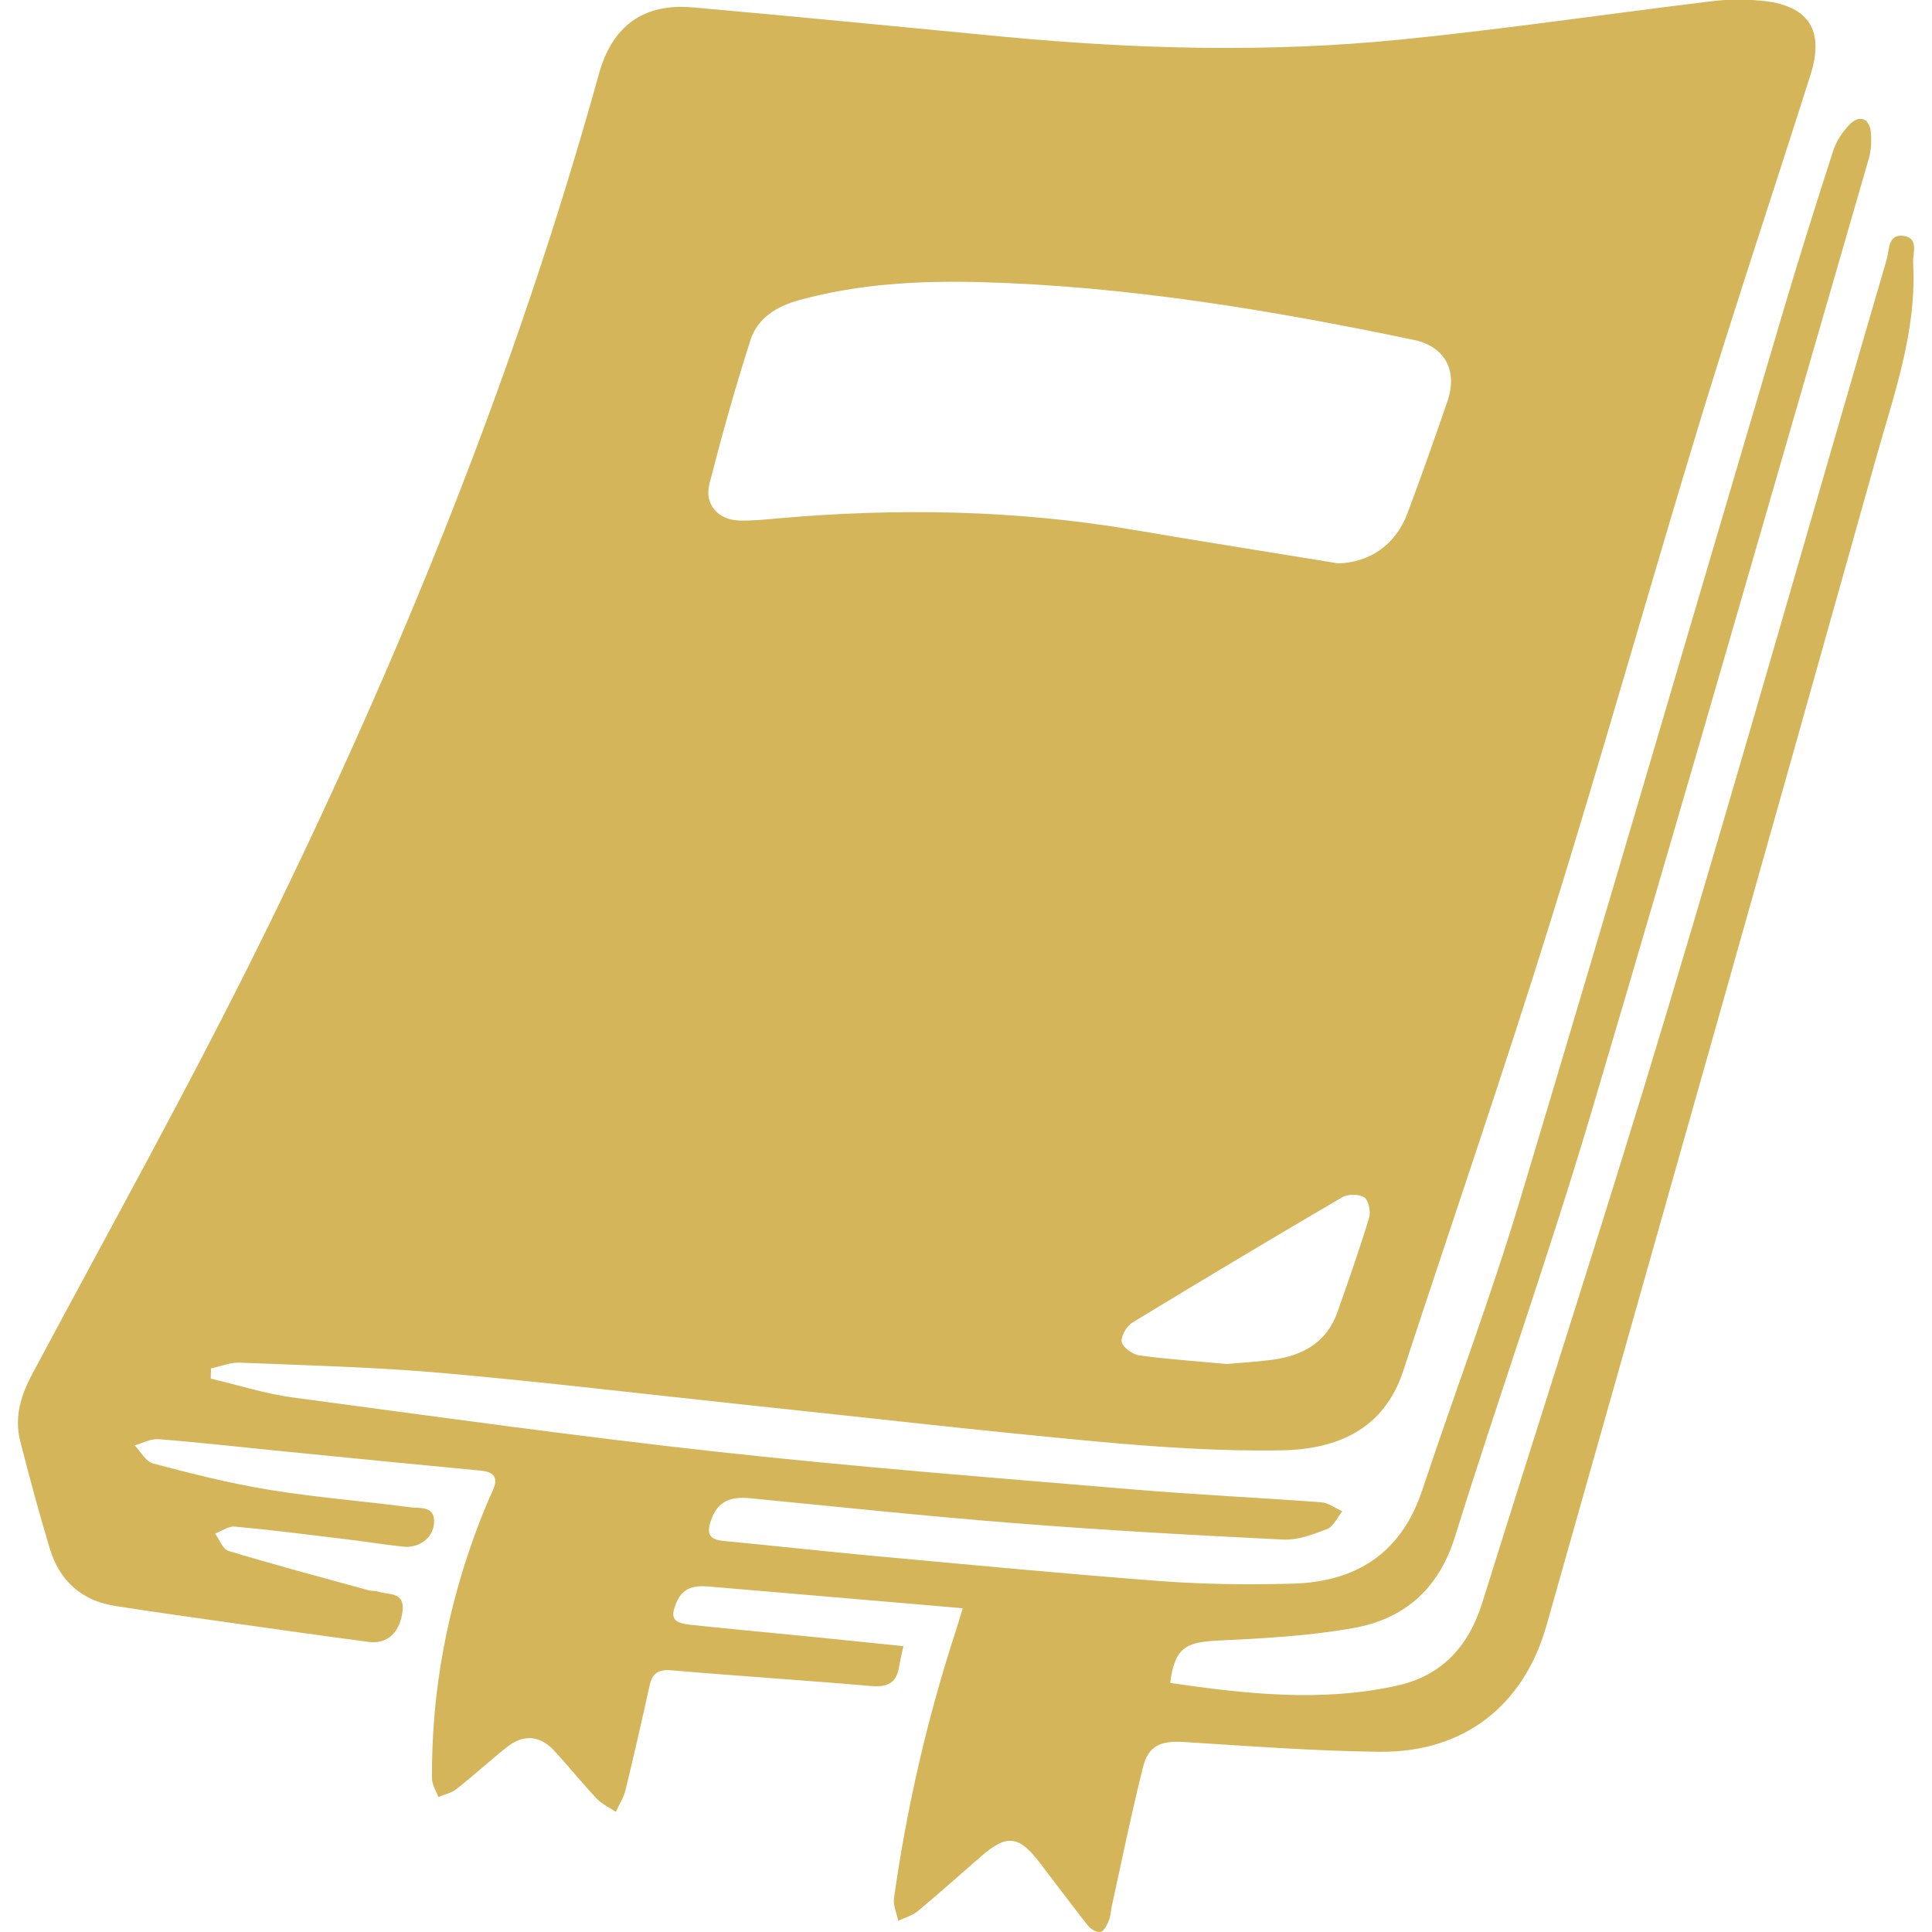 <?xml version="1.0" encoding="UTF-8"?>
<svg id="Layer_1" data-name="Layer 1" xmlns="http://www.w3.org/2000/svg" viewBox="0 0 128 128">
  <defs>
    <style>
      .cls-1 {
        fill: #d4b55a;
        stroke-width: 0px;
      }
    </style>
  </defs>
  <path class="cls-1" d="m13.98,91.34c1.79.42,3.56.99,5.37,1.24,9.43,1.26,18.85,2.58,28.31,3.62,9.12,1,18.28,1.71,27.42,2.48,4.15.35,8.31.54,12.47.85.47.04.92.39,1.38.6-.33.4-.58,1-1,1.17-.93.36-1.95.75-2.92.7-5.94-.29-11.89-.62-17.82-1.09-5.85-.46-11.68-1.08-17.51-1.65-1.26-.12-2.14.18-2.58,1.48-.3.89-.1,1.26.83,1.35,3.34.32,6.68.69,10.02,1,6.35.58,12.69,1.19,19.05,1.67,2.88.21,5.78.24,8.67.16,4.19-.12,7.17-2.03,8.55-6.17,2.14-6.44,4.55-12.8,6.5-19.3,5.88-19.55,11.59-39.14,17.39-58.72,1.06-3.58,2.18-7.14,3.33-10.7.21-.66.63-1.31,1.12-1.8.64-.65,1.3-.38,1.39.53.05.58.02,1.2-.14,1.76-6.12,21.11-12.17,42.24-18.42,63.31-2.79,9.39-6.08,18.64-9,28-1.08,3.46-3.36,5.43-6.71,6.03-2.99.54-6.06.69-9.1.84-2.09.1-2.77.56-3.05,2.8,5.02.73,10.04,1.29,15.06.17,2.96-.66,4.73-2.63,5.62-5.5,4.06-13,8.27-25.96,12.19-39.01,4.99-16.62,9.73-33.32,14.6-49.98.18-.62.07-1.7,1.12-1.55,1.04.15.59,1.16.63,1.8.25,4.47-1.25,8.64-2.43,12.83-7.24,25.82-14.56,51.63-21.86,77.43-1.51,5.33-5.49,8.43-11.07,8.37-4.33-.05-8.66-.38-12.98-.65-1.5-.09-2.33.24-2.69,1.69-.76,3.04-1.39,6.12-2.06,9.19-.07.33-.08.69-.21.99-.12.28-.32.68-.55.72-.24.05-.63-.19-.82-.42-1.08-1.37-2.12-2.77-3.18-4.15-1.41-1.85-2.2-1.93-3.95-.4-1.38,1.2-2.74,2.42-4.15,3.59-.36.3-.86.43-1.29.64-.1-.5-.35-1.03-.28-1.51.85-6.02,2.21-11.93,4.1-17.72.14-.43.27-.87.45-1.48-1.15-.1-2.19-.19-3.24-.28-4.53-.39-9.06-.77-13.59-1.16-.91-.08-1.69.05-2.11,1.01-.45,1.03-.29,1.39.86,1.52,2.79.3,5.58.55,8.37.83,1.89.19,3.77.39,5.78.59-.11.55-.22.95-.28,1.35-.17,1.12-.8,1.39-1.89,1.29-4.4-.38-8.82-.66-13.22-1.04-.85-.07-1.24.2-1.42,1-.51,2.32-1.04,4.64-1.6,6.94-.12.5-.42.96-.64,1.44-.43-.29-.93-.52-1.28-.89-.96-1.02-1.84-2.12-2.79-3.15-.96-1.04-2.05-1.12-3.16-.24-1.13.9-2.2,1.88-3.33,2.77-.33.26-.8.36-1.2.53-.15-.42-.42-.83-.42-1.25-.04-5.8,1.03-11.4,3.09-16.81.29-.75.59-1.5.93-2.23.41-.89.08-1.26-.82-1.34-4.4-.42-8.8-.85-13.2-1.29-2.71-.27-5.41-.58-8.12-.79-.51-.04-1.05.26-1.58.41.4.41.74,1.07,1.22,1.2,2.54.67,5.09,1.32,7.68,1.74,3.1.51,6.24.75,9.36,1.16.67.09,1.7-.13,1.57,1.13-.1.93-1,1.59-2.05,1.48-1.31-.14-2.61-.36-3.92-.51-2.4-.29-4.81-.6-7.22-.82-.42-.04-.87.3-1.31.46.29.4.51,1.04.88,1.15,3.08.93,6.19,1.76,9.29,2.61.2.06.43.02.63.09.69.23,1.77-.02,1.62,1.29-.17,1.41-1,2.21-2.25,2.04-3.03-.4-6.06-.83-9.09-1.26-2.56-.36-5.13-.72-7.69-1.12-2.24-.35-3.7-1.67-4.34-3.8-.71-2.36-1.35-4.73-1.96-7.12-.41-1.61.05-3.06.83-4.51,5.14-9.63,10.46-19.16,15.28-28.95,9.05-18.39,16.74-37.33,22.23-57.12.88-3.18,2.95-4.7,6.22-4.41,6.86.6,13.71,1.29,20.56,1.94,8.78.83,17.58,1.07,26.36.19,6.89-.69,13.74-1.71,20.61-2.54,1.05-.13,2.13-.13,3.18-.04,3.18.27,4.3,1.91,3.34,4.92-2.4,7.56-4.92,15.09-7.24,22.68-3.39,11.12-6.53,22.32-9.99,33.42-3.1,9.97-6.5,19.84-9.75,29.76-1.28,3.91-4.42,5.2-8.04,5.27-4.07.07-8.15-.21-12.21-.58-7.7-.71-15.38-1.6-23.07-2.41-6.8-.72-13.6-1.54-20.41-2.14-4.44-.39-8.9-.5-13.36-.68-.63-.03-1.26.25-1.9.38,0,.22-.02.45-.02.67Zm74.66-54.01c2.11-.07,3.82-1.22,4.61-3.33.92-2.46,1.8-4.94,2.65-7.43.69-2.01-.17-3.62-2.23-4.05-9.48-1.98-19.03-3.57-28.74-3.83-4.04-.1-8.07.11-12,1.2-1.48.41-2.74,1.18-3.21,2.64-1.01,3.15-1.9,6.33-2.72,9.53-.35,1.38.6,2.41,2.04,2.43.85.01,1.7-.07,2.54-.15,7.86-.69,15.7-.56,23.49.76,4.52.77,9.04,1.48,13.56,2.22Zm-7.36,53.04c1.05-.1,2.07-.15,3.08-.29,1.98-.28,3.55-1.16,4.25-3.15.73-2.08,1.46-4.15,2.1-6.26.12-.4-.04-1.15-.32-1.34-.36-.23-1.1-.23-1.48,0-4.65,2.72-9.28,5.49-13.88,8.29-.38.23-.79.92-.71,1.29.08.37.72.83,1.17.89,1.93.26,3.88.39,5.8.57Z"/>
</svg>
